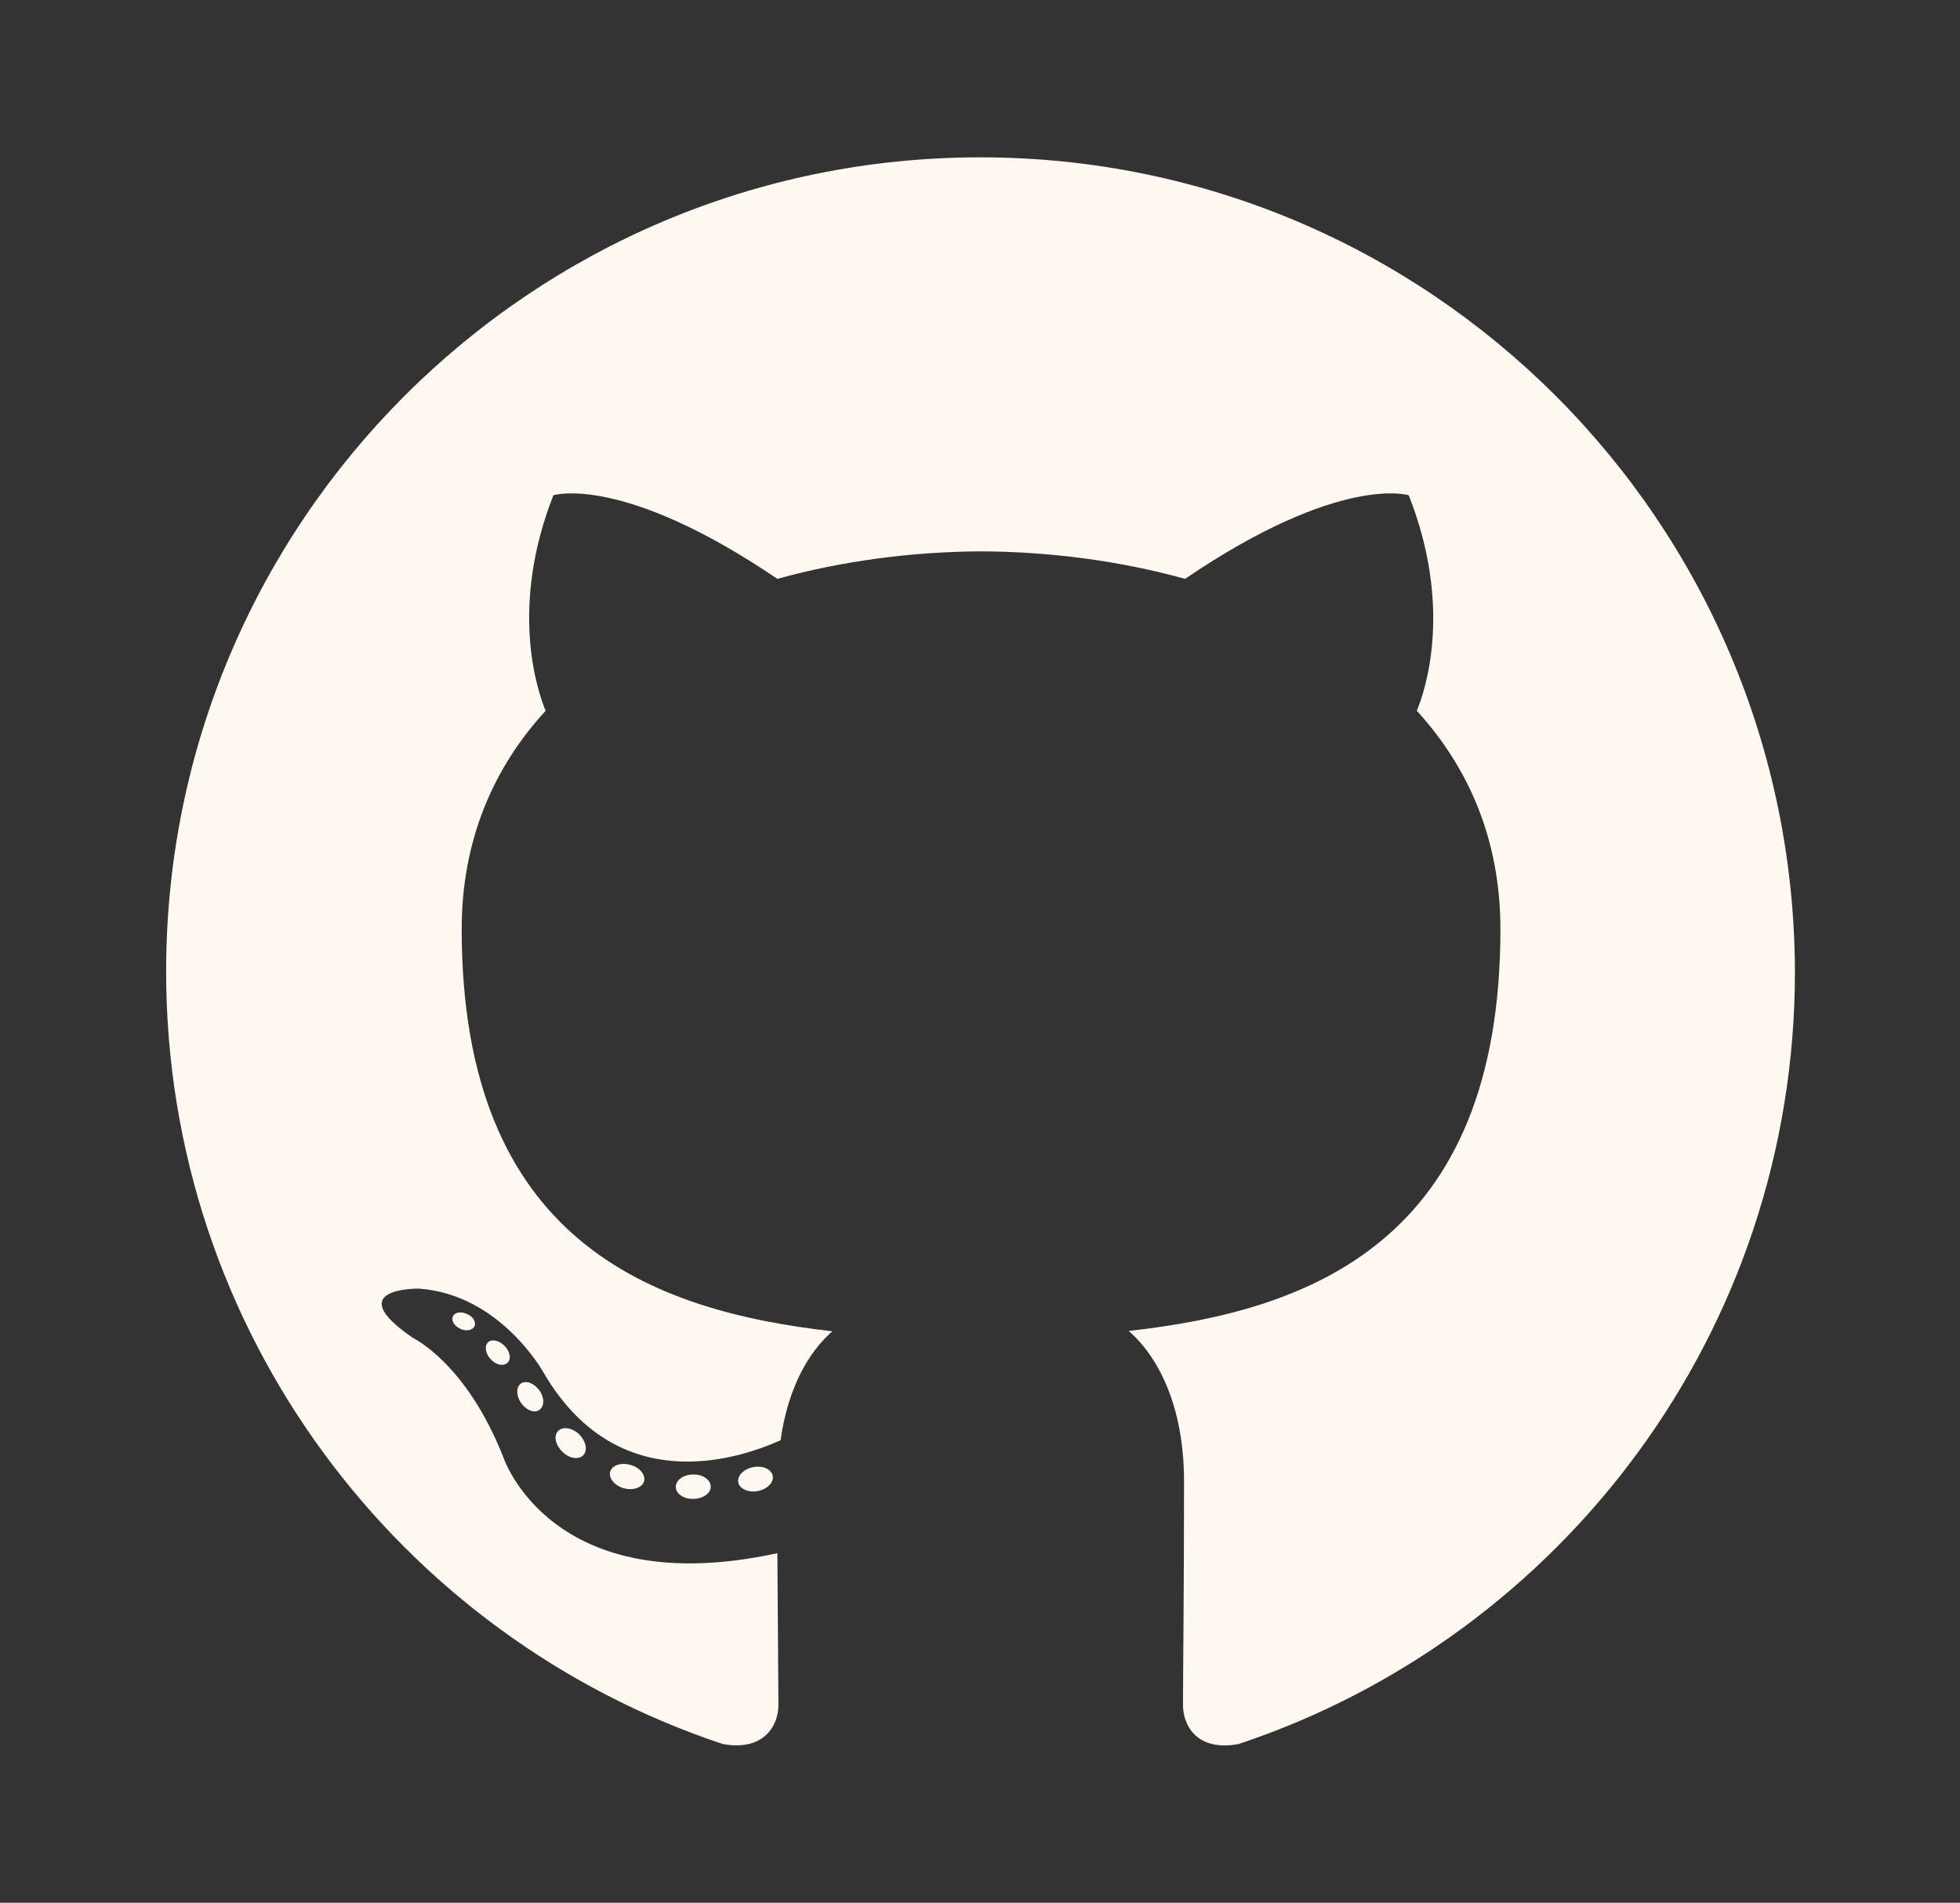<?xml version="1.0" encoding="utf-8"?>
<!-- Generator: Adobe Illustrator 21.0.2, SVG Export Plug-In . SVG Version: 6.00 Build 0)  -->
<svg version="1.1" id="Layer_1" xmlns="http://www.w3.org/2000/svg" xmlns:xlink="http://www.w3.org/1999/xlink" x="0px" y="0px"
	 viewBox="0 0 555.7 539.4" style="enable-background:new 0 0 555.7 539.4;" xml:space="preserve">
<rect x="0" y="0" width="555.7" height="539.4" fill="#333333" stroke="none"/>
<style type="text/css">
	.st0{fill-rule:evenodd;clip-rule:evenodd;fill:#FEF8F0;}
	.st1{fill:#FEF8F0;}
</style>
<g>
	<path class="st0" d="M277.9,44.6c-127.4,0-230.8,103.3-230.8,230.8c0,102,66.1,188.5,157.8,219c11.5,2.1,15.8-5,15.8-11.1
		c0-5.5-0.2-23.7-0.3-43c-64.2,14-77.7-27.2-77.7-27.2c-10.5-26.7-25.6-33.8-25.6-33.8c-20.9-14.3,1.6-14,1.6-14
		c23.2,1.6,35.4,23.8,35.4,23.8c20.6,35.3,54,25.1,67.2,19.2c2.1-14.9,8-25.1,14.7-30.9c-51.3-5.8-105.1-25.6-105.1-114
		c0-25.2,9-45.8,23.8-61.9c-2.4-5.8-10.3-29.3,2.2-61.1c0,0,19.4-6.2,63.5,23.7c18.4-5.1,38.2-7.7,57.8-7.8
		c19.6,0.1,39.4,2.7,57.8,7.8c44-29.9,63.4-23.7,63.4-23.7c12.6,31.8,4.7,55.3,2.3,61.1c14.8,16.2,23.7,36.7,23.7,61.9
		c0,88.6-54,108.2-105.4,113.9c8.3,7.2,15.7,21.2,15.7,42.7c0,30.9-0.3,55.7-0.3,63.3c0,6.1,4.2,13.3,15.8,11.1
		c91.6-30.5,157.7-117,157.7-218.9C508.6,147.9,405.3,44.6,277.9,44.6z"/>
	<path class="st1" d="M134.5,376c-0.5,1.1-2.3,1.5-4,0.7c-1.7-0.8-2.6-2.3-2.1-3.5c0.5-1.2,2.3-1.5,4-0.7
		C134.1,373.2,135.1,374.8,134.5,376L134.5,376z M131.6,373.9"/>
	<path class="st1" d="M143.8,386.4c-1.1,1-3.3,0.5-4.7-1.1c-1.5-1.6-1.8-3.8-0.7-4.8c1.1-1,3.2-0.5,4.7,1.1
		C144.7,383.2,145,385.4,143.8,386.4L143.8,386.4z M141.6,384"/>
	<path class="st1" d="M152.9,399.7c-1.4,1-3.7,0.1-5.2-2c-1.4-2.1-1.4-4.5,0-5.5c1.4-1,3.7-0.1,5.2,1.9
		C154.4,396.2,154.4,398.7,152.9,399.7L152.9,399.7z M152.9,399.7"/>
	<path class="st1" d="M165.4,412.5c-1.3,1.4-4,1-5.9-0.9c-2-1.9-2.6-4.5-1.3-5.9c1.3-1.4,4-1,6,0.9
		C166.1,408.5,166.7,411.1,165.4,412.5L165.4,412.5z M165.4,412.5"/>
	<path class="st1" d="M182.6,420c-0.6,1.8-3.2,2.6-5.8,1.9c-2.6-0.8-4.3-2.9-3.8-4.7c0.5-1.8,3.1-2.7,5.8-1.9
		C181.4,416,183.1,418.1,182.6,420L182.6,420z M182.6,420"/>
	<path class="st1" d="M201.5,421.4c0.1,1.9-2.2,3.5-4.9,3.5c-2.8,0.1-5-1.5-5-3.4c0-1.9,2.2-3.5,4.9-3.5
		C199.2,417.9,201.5,419.5,201.5,421.4L201.5,421.4z M201.5,421.4"/>
	<path class="st1" d="M219.1,418.4c0.3,1.9-1.6,3.8-4.3,4.3c-2.7,0.5-5.2-0.7-5.5-2.5c-0.3-1.9,1.6-3.8,4.3-4.3
		C216.3,415.4,218.7,416.5,219.1,418.4L219.1,418.4z M219.1,418.4"/>
</g>
</svg>
